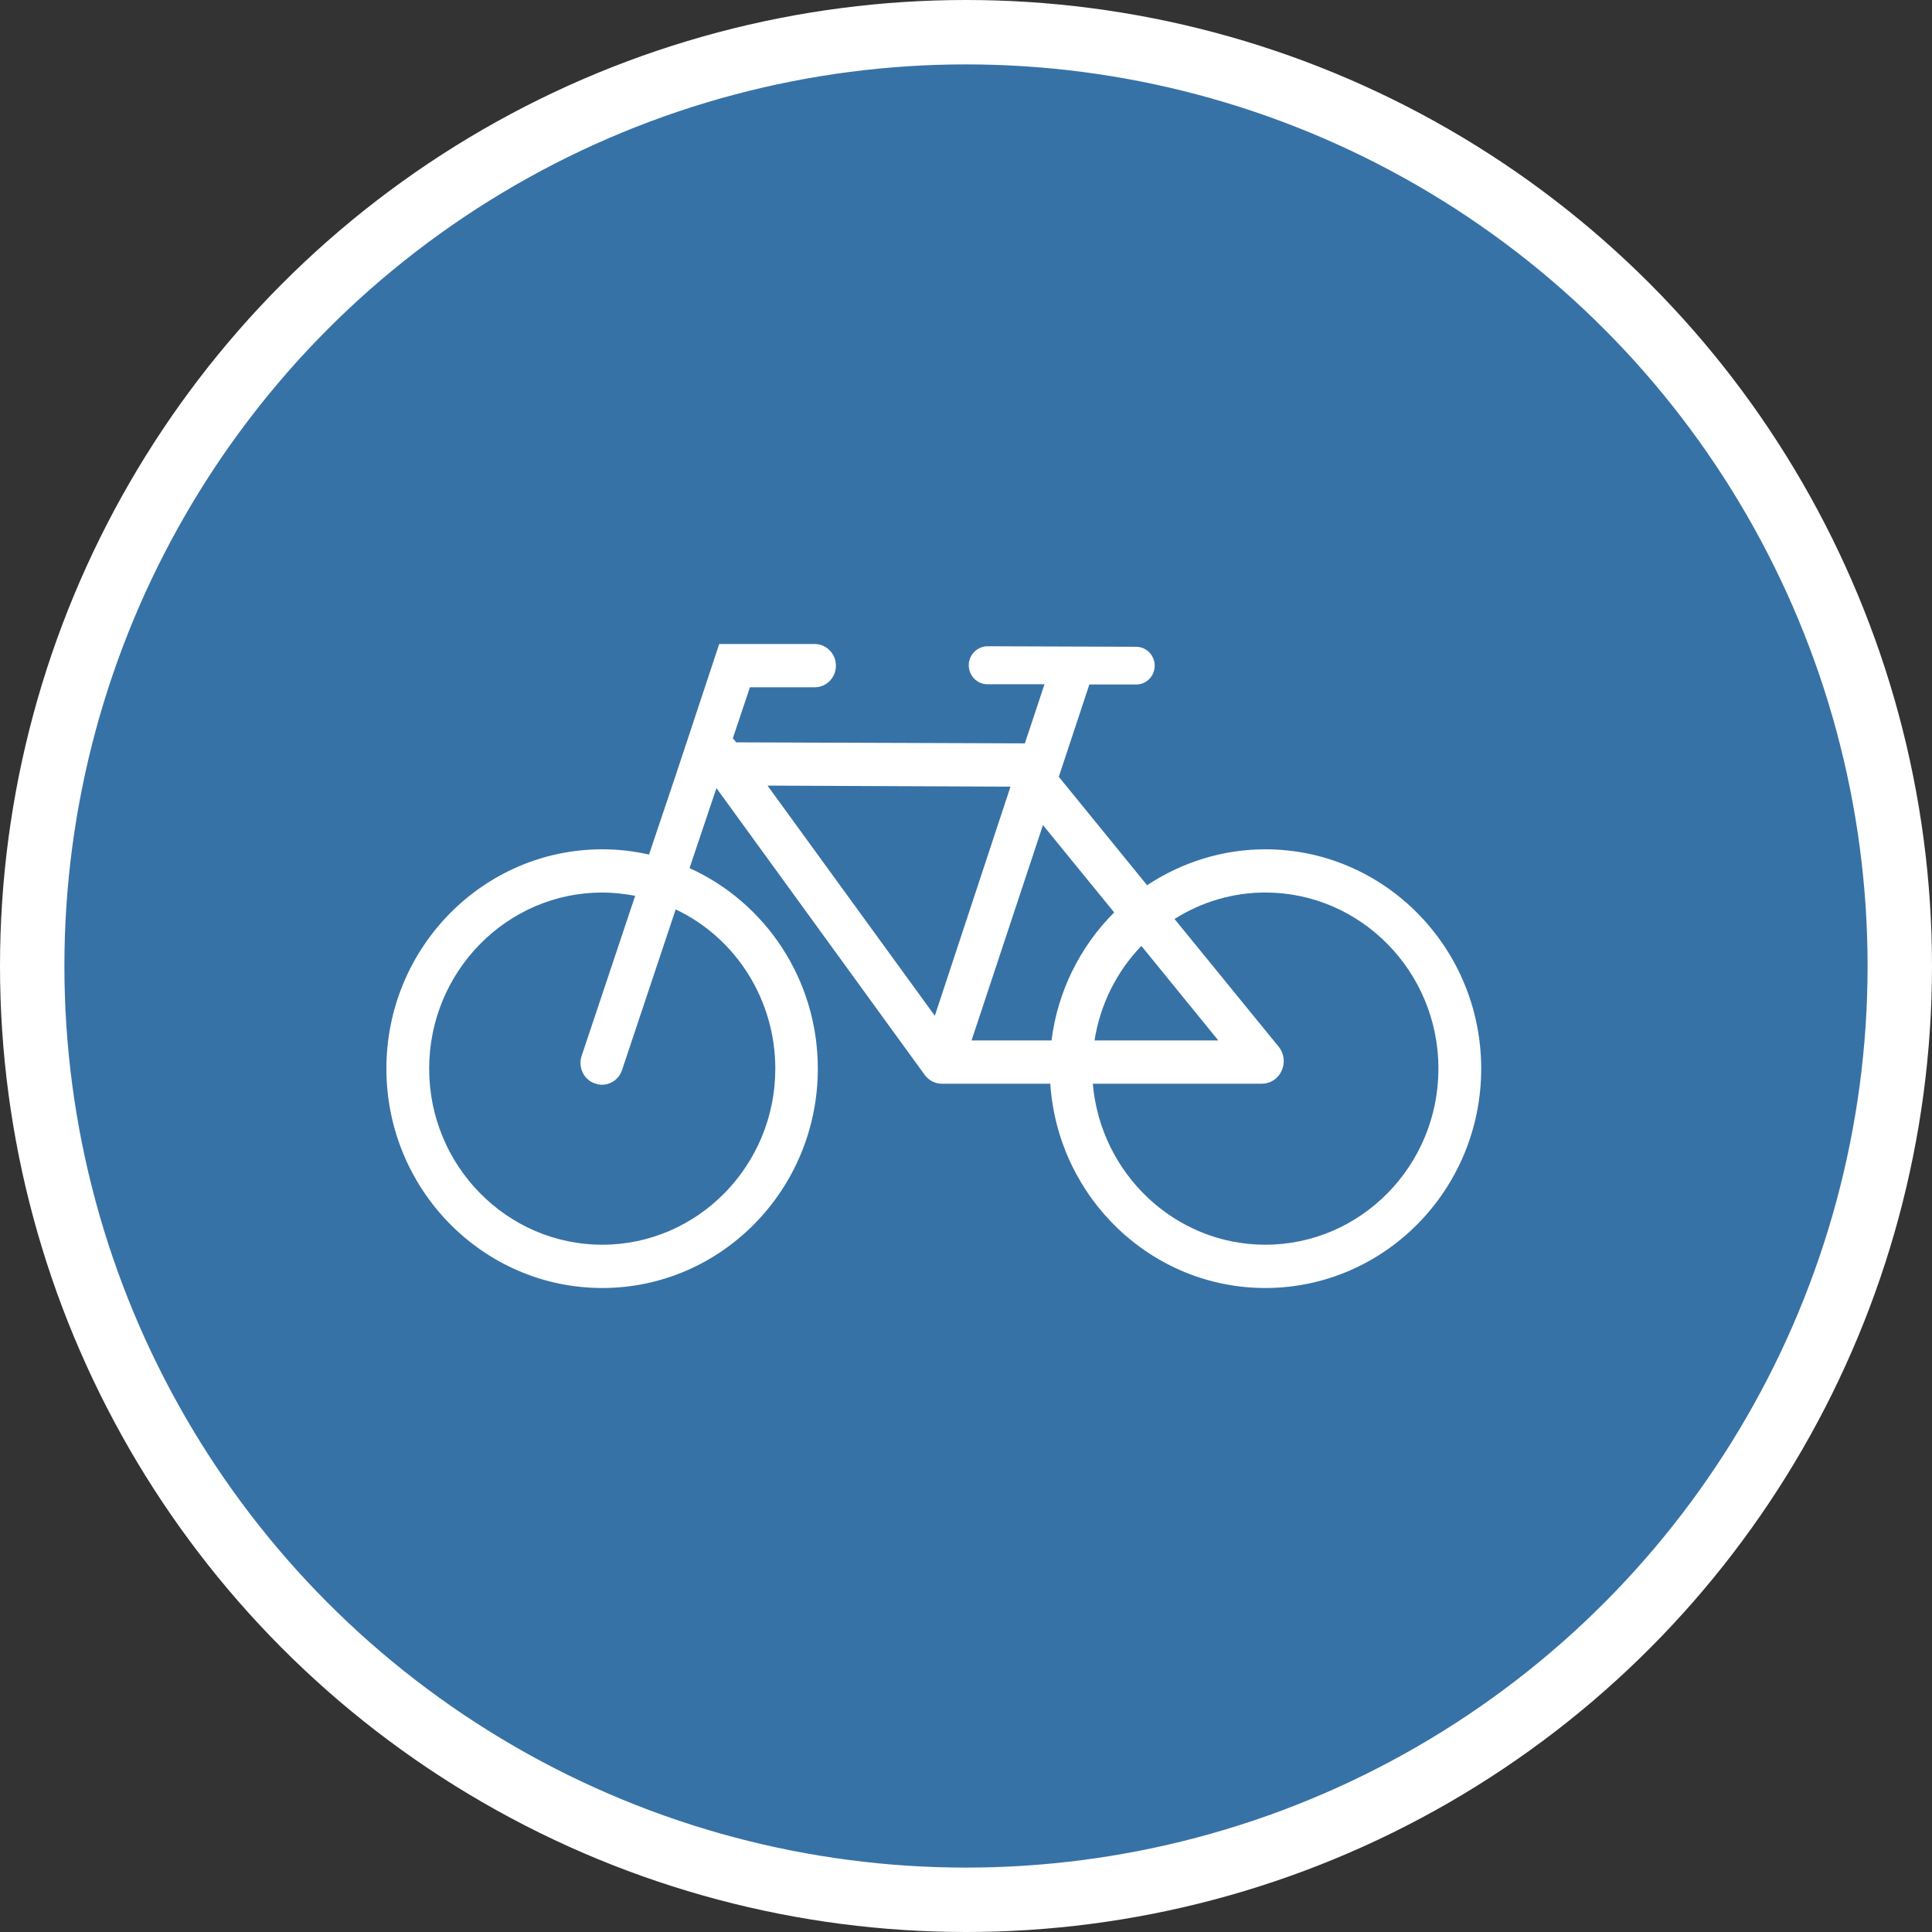 <?xml version="1.0" encoding="UTF-8" standalone="no"?>
<!-- Created with Inkscape (http://www.inkscape.org/) -->

<svg
   xmlns:dc="http://purl.org/dc/elements/1.1/"
   xmlns:cc="http://creativecommons.org/ns#"
   xmlns:rdf="http://www.w3.org/1999/02/22-rdf-syntax-ns#"
   xmlns:svg="http://www.w3.org/2000/svg"
   xmlns="http://www.w3.org/2000/svg"
   xmlns:xlink="http://www.w3.org/1999/xlink"
   xmlns:sodipodi="http://sodipodi.sourceforge.net/DTD/sodipodi-0.dtd"
   xmlns:inkscape="http://www.inkscape.org/namespaces/inkscape"
   width="30px"
   height="30px"
   version="1.1"
   id="svg8"
   inkscape:version="0.92.4 5da689c313, 2019-01-14"
   sodipodi:docname="container.svg">
  <rect width="100%" height="100%" fill="#333333" stroke="none"/>
  <defs
     id="defs2" />
  <sodipodi:namedview
     id="base"
     pagecolor="#ffffff"
     bordercolor="#666666"
     borderopacity="1.0"
     inkscape:pageopacity="0.0"
     inkscape:pageshadow="2"
     inkscape:zoom="13.049334"
     inkscape:cx="18.679046"
     inkscape:cy="12.165829"
     inkscape:document-units="px"
     inkscape:current-layer="layer1"
     showgrid="false"
     inkscape:snap-page="false"
     units="px"
     inkscape:window-width="1884"
     inkscape:window-height="1061"
     inkscape:window-x="0"
     inkscape:window-y="0"
     inkscape:window-maximized="1"
     fit-margin-top="0"
     fit-margin-left="0"
     fit-margin-right="0"
     fit-margin-bottom="0" />
    <circle
       style="color:#000000;clip-rule:nonzero;display:inline;overflow:visible;visibility:visible;opacity:1;isolation:auto;mix-blend-mode:normal;color-interpolation:sRGB;color-interpolation-filters:linearRGB;solid-color:#000000;solid-opacity:1;vector-effect:none;fill:#3772a6;fill-opacity:1;fill-rule:evenodd;stroke:#ffffff;stroke-width:1;stroke-linecap:butt;stroke-linejoin:miter;stroke-miterlimit:4;stroke-dasharray:none;stroke-dashoffset:0;stroke-opacity:1;marker:none;color-rendering:auto;image-rendering:auto;shape-rendering:auto;text-rendering:auto;enable-background:accumulate"
       id="path815"
       cx="15"
       cy="15"
       r="14.5" />
<g transform="translate(6,10)"><g id="surface1">
<path style=" stroke:none;fill-rule:nonzero;fill:#FFFFFF;fill-opacity:1;" d="M 13.648 3.188 C 12.996 3.188 12.359 3.383 11.812 3.746 L 10.441 2.062 L 10.914 0.633 C 10.914 0.633 10.914 0.629 10.914 0.629 L 11.641 0.629 C 11.801 0.629 11.93 0.5 11.93 0.336 C 11.93 0.176 11.801 0.043 11.641 0.043 L 9.336 0.035 C 9.176 0.035 9.043 0.168 9.043 0.328 C 9.043 0.492 9.172 0.625 9.332 0.625 L 10.219 0.625 L 9.914 1.543 L 5.43 1.527 L 5.414 1.504 C 5.402 1.492 5.391 1.477 5.379 1.465 L 5.645 0.672 L 6.652 0.672 C 6.832 0.672 6.98 0.523 6.98 0.336 C 6.98 0.152 6.832 0 6.652 0 L 5.168 0 L 4.5 2.016 L 4.078 3.27 C 3.84 3.215 3.598 3.188 3.352 3.188 C 1.504 3.188 0 4.715 0 6.594 C 0 8.473 1.504 10 3.352 10 C 5.199 10 6.699 8.473 6.699 6.594 C 6.699 5.207 5.883 4.012 4.707 3.48 L 5.125 2.238 L 8.359 6.691 C 8.422 6.777 8.52 6.828 8.625 6.828 C 8.633 6.828 8.641 6.828 8.648 6.828 C 8.656 6.828 8.664 6.828 8.668 6.828 L 10.309 6.828 C 10.426 8.598 11.879 10 13.648 10 C 15.496 10 17 8.473 17 6.594 C 17 4.715 15.496 3.188 13.648 3.188 Z M 6.039 6.594 C 6.039 8.102 4.832 9.328 3.352 9.328 C 1.871 9.328 0.664 8.102 0.664 6.594 C 0.664 5.086 1.871 3.859 3.352 3.859 C 3.523 3.859 3.695 3.879 3.863 3.91 L 3.031 6.398 C 2.973 6.574 3.066 6.766 3.238 6.824 C 3.41 6.887 3.602 6.793 3.66 6.613 L 4.492 4.121 C 5.438 4.57 6.039 5.535 6.039 6.594 Z M 12.918 6.156 L 10.996 6.156 C 11.082 5.602 11.336 5.09 11.723 4.688 Z M 11.301 4.168 C 10.766 4.703 10.422 5.402 10.328 6.156 L 9.086 6.156 L 10.195 2.812 Z M 9.691 2.215 L 8.516 5.773 L 5.918 2.199 Z M 13.648 9.328 C 12.246 9.328 11.09 8.227 10.969 6.828 L 13.602 6.828 C 13.734 6.824 13.848 6.746 13.902 6.625 C 13.957 6.504 13.941 6.363 13.859 6.258 L 12.238 4.27 C 12.664 4 13.152 3.859 13.648 3.859 C 15.129 3.859 16.336 5.086 16.336 6.594 C 16.336 8.102 15.129 9.328 13.648 9.328 Z M 13.648 9.328 "/>
</g>
</g>
</svg>
